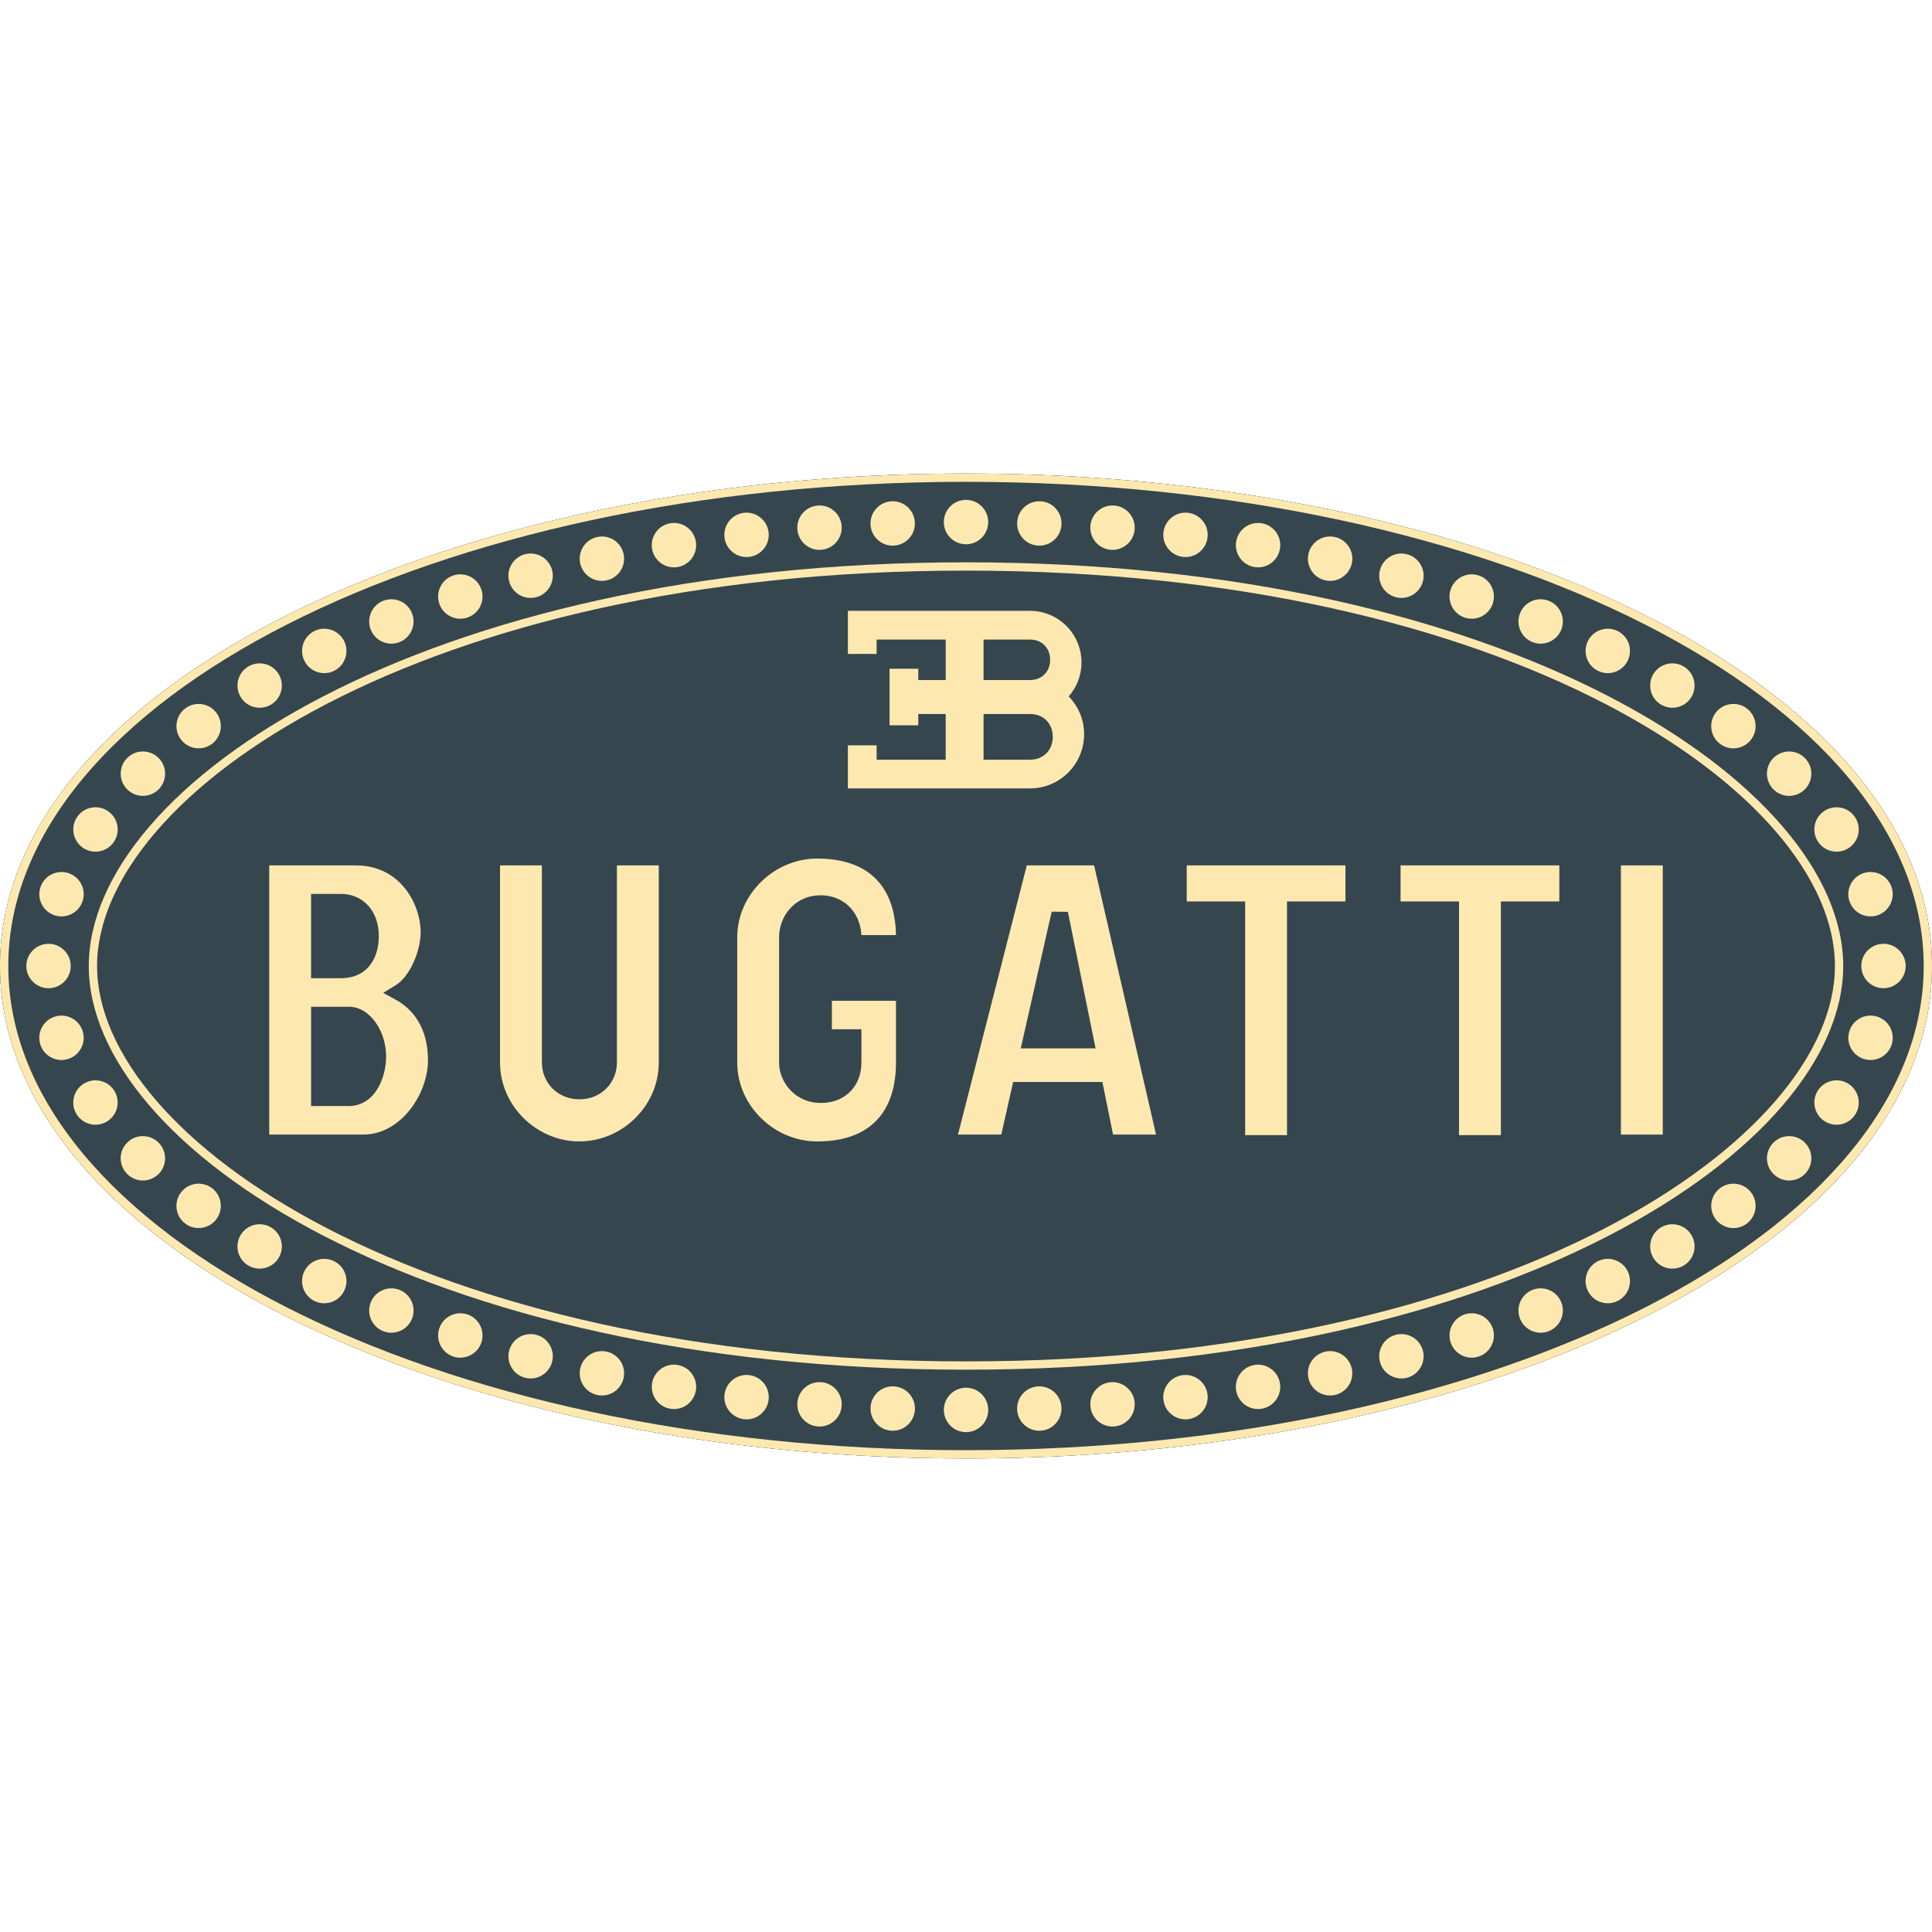 <?xml version="1.0" encoding="utf-8"?>
<!-- Generator: Adobe Illustrator 18.0.0, SVG Export Plug-In . SVG Version: 6.00 Build 0)  -->
<!DOCTYPE svg PUBLIC "-//W3C//DTD SVG 1.1//EN" "http://www.w3.org/Graphics/SVG/1.1/DTD/svg11.dtd">
<svg version="1.1" id="Warstwa_1" xmlns="http://www.w3.org/2000/svg" xmlns:xlink="http://www.w3.org/1999/xlink" x="0px" y="0px"
	 width="512px" height="512px" viewBox="0 0 512 512" enable-background="new 0 0 512 512" xml:space="preserve">
<g>
	<path fill="#36464E" d="M468.188,182.793c-1.152-0.867-2.324-1.727-3.515-2.579c-5.957-4.26-12.404-8.327-19.298-12.181
		c-1.379-0.771-2.776-1.533-4.19-2.286c-2.36-1.257-4.78-2.484-7.236-3.692c-1.184-0.582-2.38-1.158-3.585-1.728
		c-1.614-0.764-3.248-1.517-4.9-2.26c-4.358-1.958-8.846-3.842-13.46-5.646c-9.117-3.566-18.707-6.833-28.732-9.756
		c-1.787-0.521-3.587-1.031-5.401-1.531c-3.627-0.999-7.306-1.955-11.036-2.865c-1.865-0.455-3.742-0.9-5.631-1.333
		c-5.668-1.299-11.445-2.496-17.322-3.586c-3.918-0.727-7.88-1.407-11.885-2.038c-24.025-3.786-49.553-5.821-75.998-5.821
		s-51.973,2.035-75.998,5.821c-4.004,0.631-7.967,1.311-11.885,2.038c-5.877,1.09-11.654,2.287-17.322,3.586
		c-1.889,0.433-3.766,0.877-5.631,1.333c-3.729,0.911-7.409,1.866-11.036,2.865c-1.813,0.5-3.614,1.01-5.401,1.531
		c-10.026,2.923-19.616,6.19-28.732,9.756c-4.614,1.805-9.102,3.688-13.46,5.646c-1.653,0.743-3.286,1.496-4.9,2.26
		c-1.205,0.57-2.401,1.146-3.585,1.728c-2.456,1.208-4.876,2.435-7.236,3.692c-1.414,0.754-2.811,1.516-4.19,2.286
		c-6.894,3.854-13.341,7.921-19.298,12.181c-1.191,0.852-2.363,1.712-3.515,2.579C16.167,203.606,0,228.767,0,256
		c0,27.233,16.166,52.394,43.812,73.207c1.152,0.867,2.324,1.727,3.515,2.579c5.957,4.26,12.404,8.327,19.298,12.181
		c2.758,1.541,5.587,3.049,8.485,4.521c5.796,2.944,11.868,5.746,18.194,8.395c2.547,1.067,5.147,2.102,7.776,3.119
		c1.075,0.416,2.156,0.829,3.244,1.237C146.82,377.147,199.298,386.51,256,386.51s109.18-9.363,151.676-25.272
		c1.089-0.408,2.169-0.82,3.244-1.237c2.628-1.017,5.228-2.052,7.776-3.119c6.326-2.65,12.397-5.451,18.193-8.395
		c2.898-1.472,5.727-2.979,8.485-4.521c6.894-3.854,13.341-7.921,19.298-12.181c1.191-0.852,2.363-1.712,3.515-2.579
		C495.833,308.393,512,283.232,512,256C512,228.767,495.833,203.606,468.188,182.793z"/>
	<g>
		<path fill="#36464E" d="M256,125.49C114.961,125.49,0,183.38,0,256s114.961,130.51,256,130.51S512,328.62,512,256
			S397.039,125.49,256,125.49z"/>
		<g>
			<g>
				<g>
					<polygon fill="#FDE9B0" points="175.807,377.668 175.813,377.68 175.81,377.671 					"/>
				</g>
				<g>
					<g>
						<path fill-rule="evenodd" clip-rule="evenodd" fill="#FDE9B0" d="M256,127.687C114.686,127.687,2.198,185.674,2.198,256
							c0,70.326,112.489,128.313,253.802,128.313S509.802,326.326,509.802,256C509.802,185.674,397.314,127.687,256,127.687
							L256,127.687z M256,125.49c141.039,0,256,57.89,256,130.51S397.039,386.51,256,386.51S0,328.619,0,256
							S114.961,125.49,256,125.49L256,125.49z"/>
					</g>
				</g>
				<g>
					<g>
						<path fill-rule="evenodd" clip-rule="evenodd" fill="#FDE9B0" d="M486.274,256c0-45.773-86.035-104.783-230.274-104.783
							S25.726,210.227,25.726,256c0,45.774,86.035,104.784,230.274,104.784S486.274,301.773,486.274,256L486.274,256z M488.47,256
							c0,48.047-88.469,106.981-232.47,106.981S23.53,304.047,23.53,256c0-48.046,88.469-106.98,232.47-106.98
							S488.47,207.953,488.47,256L488.47,256z"/>
					</g>
				</g>
				<g>
					<path fill-rule="evenodd" clip-rule="evenodd" fill="#FDE9B0" d="M261.882,138.354c0,3.248-2.634,5.882-5.882,5.882
						c-3.249,0-5.882-2.634-5.882-5.882c0-3.25,2.633-5.883,5.882-5.883C259.249,132.471,261.882,135.104,261.882,138.354
						L261.882,138.354z"/>
				</g>
				<g>
					<path fill-rule="evenodd" clip-rule="evenodd" fill="#FDE9B0" d="M242.453,138.516c0.113,3.246-2.427,5.971-5.674,6.084
						c-3.246,0.114-5.971-2.427-6.084-5.673c-0.114-3.247,2.427-5.971,5.673-6.085C239.616,132.729,242.34,135.269,242.453,138.516
						L242.453,138.516z"/>
				</g>
				<g>
					<path fill-rule="evenodd" clip-rule="evenodd" fill="#FDE9B0" d="M223.045,139.427c0.227,3.24-2.216,6.052-5.457,6.278
						c-3.241,0.226-6.052-2.217-6.279-5.458c-0.227-3.24,2.217-6.051,5.458-6.278C220.007,133.742,222.818,136.186,223.045,139.427
						L223.045,139.427z"/>
				</g>
				<g>
					<path fill-rule="evenodd" clip-rule="evenodd" fill="#FDE9B0" d="M203.68,141.023c0.396,3.225-1.897,6.16-5.122,6.556
						c-3.224,0.396-6.159-1.897-6.555-5.122c-0.396-3.225,1.897-6.16,5.122-6.555C200.35,135.506,203.285,137.8,203.68,141.023
						L203.68,141.023z"/>
				</g>
				<g>
					<path fill-rule="evenodd" clip-rule="evenodd" fill="#FDE9B0" d="M184.416,143.548c0.508,3.209-1.681,6.222-4.89,6.73
						c-3.209,0.509-6.223-1.68-6.73-4.89c-0.508-3.209,1.681-6.222,4.89-6.73C180.895,138.15,183.907,140.34,184.416,143.548
						L184.416,143.548z"/>
				</g>
				<g>
					<path fill-rule="evenodd" clip-rule="evenodd" fill="#FDE9B0" d="M165.266,146.836c0.676,3.177-1.354,6.301-4.531,6.976
						c-3.178,0.676-6.301-1.354-6.976-4.53c-0.676-3.178,1.353-6.302,4.53-6.977C161.467,141.63,164.591,143.659,165.266,146.836
						L165.266,146.836z"/>
				</g>
				<g>
					<path fill-rule="evenodd" clip-rule="evenodd" fill="#FDE9B0" d="M146.298,151.051c0.841,3.138-1.022,6.363-4.16,7.204
						c-3.138,0.841-6.364-1.022-7.204-4.16c-0.841-3.138,1.022-6.364,4.16-7.204C142.232,146.051,145.458,147.913,146.298,151.051
						L146.298,151.051z"/>
				</g>
				<g>
					<path fill-rule="evenodd" clip-rule="evenodd" fill="#FDE9B0" d="M127.582,156.269c1.003,3.09-0.688,6.408-3.777,7.412
						c-3.089,1.004-6.408-0.687-7.412-3.776c-1.003-3.09,0.687-6.408,3.777-7.412C123.259,151.488,126.578,153.179,127.582,156.269
						L127.582,156.269z"/>
				</g>
				<g>
					<path fill-rule="evenodd" clip-rule="evenodd" fill="#FDE9B0" d="M109.21,162.585c1.164,3.033-0.35,6.435-3.383,7.6
						c-3.033,1.164-6.436-0.351-7.6-3.384c-1.164-3.032,0.351-6.435,3.383-7.599C104.644,158.037,108.046,159.552,109.21,162.585
						L109.21,162.585z"/>
				</g>
				<g>
					<path fill-rule="evenodd" clip-rule="evenodd" fill="#FDE9B0" d="M91.219,169.925c1.425,2.919,0.211,6.441-2.708,7.865
						c-2.92,1.424-6.442,0.211-7.866-2.708c-1.425-2.92-0.211-6.441,2.709-7.866C86.273,165.793,89.795,167.005,91.219,169.925
						L91.219,169.925z"/>
				</g>
				<g>
					<path fill-rule="evenodd" clip-rule="evenodd" fill="#FDE9B0" d="M73.854,178.649c1.674,2.786,0.772,6.399-2.012,8.072
						s-6.398,0.772-8.071-2.012c-1.673-2.785-0.772-6.398,2.012-8.071C68.567,174.963,72.18,175.864,73.854,178.649L73.854,178.649z
						"/>
				</g>
				<g>
					<path fill-rule="evenodd" clip-rule="evenodd" fill="#FDE9B0" d="M57.398,188.975c1.91,2.628,1.327,6.307-1.301,8.217
						c-2.628,1.909-6.307,1.326-8.216-1.302c-1.909-2.628-1.327-6.307,1.301-8.216C51.81,185.763,55.489,186.346,57.398,188.975
						L57.398,188.975z"/>
				</g>
				<g>
					<path fill-rule="evenodd" clip-rule="evenodd" fill="#FDE9B0" d="M42.029,200.874c2.297,2.297,2.297,6.021,0,8.318
						c-2.297,2.297-6.022,2.297-8.319,0c-2.297-2.298-2.297-6.022,0-8.318C36.007,198.576,39.731,198.576,42.029,200.874
						L42.029,200.874z"/>
				</g>
				<g>
					<path fill-rule="evenodd" clip-rule="evenodd" fill="#FDE9B0" d="M28.68,214.999c2.661,1.864,3.307,5.532,1.444,8.193
						c-1.864,2.662-5.531,3.308-8.193,1.445c-2.661-1.864-3.307-5.532-1.444-8.193C22.351,213.783,26.019,213.136,28.68,214.999
						L28.68,214.999z"/>
				</g>
				<g>
					<path fill-rule="evenodd" clip-rule="evenodd" fill="#FDE9B0" d="M18.218,231.41c3.071,1.058,4.704,4.406,3.646,7.478
						c-1.057,3.071-4.405,4.704-7.477,3.646c-3.072-1.057-4.704-4.405-3.647-7.476C11.798,231.986,15.145,230.353,18.218,231.41
						L18.218,231.41z"/>
				</g>
				<g>
					<path fill-rule="evenodd" clip-rule="evenodd" fill="#FDE9B0" d="M261.891,373.646c0,3.249-2.634,5.883-5.882,5.883
						c-3.249,0-5.882-2.634-5.882-5.883c0-3.249,2.633-5.882,5.882-5.882C259.257,367.764,261.891,370.398,261.891,373.646
						L261.891,373.646z"/>
				</g>
				<g>
					<path fill-rule="evenodd" clip-rule="evenodd" fill="#FDE9B0" d="M242.461,373.484c-0.113,3.247-2.837,5.787-6.084,5.673
						c-3.247-0.113-5.787-2.837-5.674-6.084c0.113-3.246,2.838-5.787,6.085-5.674C240.035,367.513,242.574,370.237,242.461,373.484
						L242.461,373.484z"/>
				</g>
				<g>
					<path fill-rule="evenodd" clip-rule="evenodd" fill="#FDE9B0" d="M223.052,372.573c-0.227,3.241-3.037,5.685-6.279,5.458
						c-3.24-0.226-5.684-3.037-5.458-6.279c0.227-3.241,3.038-5.684,6.279-5.458C220.835,366.521,223.278,369.332,223.052,372.573
						L223.052,372.573z"/>
				</g>
				<g>
					<path fill-rule="evenodd" clip-rule="evenodd" fill="#FDE9B0" d="M203.687,370.976c-0.396,3.225-3.331,5.518-6.556,5.122
						c-3.224-0.396-5.517-3.331-5.122-6.555c0.396-3.225,3.331-5.517,6.556-5.122C201.789,364.816,204.082,367.751,203.687,370.976
						L203.687,370.976z"/>
				</g>
				<g>
					<path fill-rule="evenodd" clip-rule="evenodd" fill="#FDE9B0" d="M184.421,368.45c-0.509,3.21-3.521,5.398-6.73,4.891
						c-3.208-0.509-5.397-3.521-4.89-6.73c0.508-3.208,3.521-5.398,6.73-4.89C182.739,362.229,184.929,365.243,184.421,368.45
						L184.421,368.45z"/>
				</g>
				<g>
					<path fill-rule="evenodd" clip-rule="evenodd" fill="#FDE9B0" d="M165.27,365.164c-0.676,3.178-3.799,5.206-6.977,4.53
						c-3.178-0.676-5.206-3.799-4.53-6.976c0.676-3.179,3.799-5.207,6.976-4.531C163.918,358.862,165.946,361.985,165.27,365.164
						L165.27,365.164z"/>
				</g>
				<g>
					<path fill-rule="evenodd" clip-rule="evenodd" fill="#FDE9B0" d="M146.302,360.948c-0.841,3.138-4.066,5.001-7.204,4.16
						c-3.138-0.841-5-4.066-4.16-7.204c0.841-3.138,4.066-5,7.204-4.16C145.28,354.584,147.142,357.81,146.302,360.948
						L146.302,360.948z"/>
				</g>
				<g>
					<path fill-rule="evenodd" clip-rule="evenodd" fill="#FDE9B0" d="M127.584,355.731c-1.003,3.089-4.322,4.781-7.412,3.776
						c-3.09-1.004-4.781-4.322-3.777-7.412c1.004-3.089,4.323-4.78,7.412-3.776C126.898,349.322,128.588,352.641,127.584,355.731
						L127.584,355.731z"/>
				</g>
				<g>
					<path fill-rule="evenodd" clip-rule="evenodd" fill="#FDE9B0" d="M109.211,349.414c-1.164,3.033-4.567,4.548-7.6,3.384
						c-3.033-1.164-4.549-4.567-3.384-7.601c1.164-3.032,4.567-4.547,7.6-3.382C108.86,342.978,110.375,346.381,109.211,349.414
						L109.211,349.414z"/>
				</g>
				<g>
					<path fill-rule="evenodd" clip-rule="evenodd" fill="#FDE9B0" d="M91.219,342.075c-1.424,2.92-4.946,4.132-7.866,2.708
						c-2.92-1.424-4.132-4.945-2.709-7.865c1.425-2.921,4.946-4.133,7.866-2.709C91.43,335.634,92.642,339.154,91.219,342.075
						L91.219,342.075z"/>
				</g>
				<g>
					<path fill-rule="evenodd" clip-rule="evenodd" fill="#FDE9B0" d="M73.853,333.35c-1.674,2.785-5.288,3.685-8.072,2.012
						c-2.785-1.673-3.686-5.287-2.012-8.071c1.673-2.785,5.287-3.686,8.071-2.013C74.625,326.952,75.526,330.566,73.853,333.35
						L73.853,333.35z"/>
				</g>
				<g>
					<path fill-rule="evenodd" clip-rule="evenodd" fill="#FDE9B0" d="M57.395,323.025c-1.909,2.629-5.588,3.212-8.217,1.302
						c-2.628-1.909-3.211-5.588-1.301-8.216c1.909-2.629,5.587-3.212,8.216-1.302C58.722,316.718,59.304,320.397,57.395,323.025
						L57.395,323.025z"/>
				</g>
				<g>
					<path fill-rule="evenodd" clip-rule="evenodd" fill="#FDE9B0" d="M42.024,311.126c-2.297,2.297-6.022,2.297-8.318,0
						c-2.298-2.297-2.298-6.021,0-8.318c2.297-2.298,6.021-2.298,8.318,0C44.321,305.105,44.321,308.83,42.024,311.126
						L42.024,311.126z"/>
				</g>
				<g>
					<path fill-rule="evenodd" clip-rule="evenodd" fill="#FDE9B0" d="M28.674,297.001c-2.661,1.864-6.329,1.216-8.192-1.444
						c-1.864-2.662-1.217-6.33,1.444-8.193c2.662-1.863,6.329-1.217,8.193,1.445C31.982,291.47,31.335,295.137,28.674,297.001
						L28.674,297.001z"/>
				</g>
				<g>
					<path fill-rule="evenodd" clip-rule="evenodd" fill="#FDE9B0" d="M18.21,280.59c-3.072,1.058-6.42-0.575-7.477-3.647
						c-1.058-3.072,0.575-6.419,3.647-7.477c3.072-1.058,6.419,0.575,7.477,3.647C22.914,276.184,21.282,279.532,18.21,280.59
						L18.21,280.59z"/>
				</g>
				<g>
					<path fill-rule="evenodd" clip-rule="evenodd" fill="#FDE9B0" d="M13.068,261.879c-3.246,0.113-5.971-2.427-6.084-5.674
						c-0.114-3.245,2.426-5.97,5.673-6.083c3.247-0.113,5.971,2.426,6.084,5.672C18.856,259.041,16.315,261.765,13.068,261.879
						L13.068,261.879z"/>
				</g>
				<g>
					<path fill-rule="evenodd" clip-rule="evenodd" fill="#FDE9B0" d="M499.351,250.121c3.246,0.113,5.786,2.838,5.672,6.083
						c-0.113,3.247-2.837,5.787-6.084,5.674c-3.246-0.113-5.786-2.838-5.673-6.085C493.38,252.548,496.104,250.008,499.351,250.121
						L499.351,250.121z"/>
				</g>
				<g>
					<path fill-rule="evenodd" clip-rule="evenodd" fill="#FDE9B0" d="M497.629,269.466c3.071,1.058,4.705,4.405,3.647,7.477
						s-4.406,4.704-7.477,3.647c-3.072-1.058-4.705-4.406-3.648-7.478C491.209,270.041,494.557,268.408,497.629,269.466
						L497.629,269.466z"/>
				</g>
				<g>
					<path fill-rule="evenodd" clip-rule="evenodd" fill="#FDE9B0" d="M490.082,287.364c2.662,1.863,3.308,5.531,1.445,8.193
						c-1.863,2.661-5.531,3.308-8.193,1.444c-2.661-1.864-3.308-5.531-1.444-8.192C483.753,286.146,487.421,285.501,490.082,287.364
						L490.082,287.364z"/>
				</g>
				<g>
					<path fill-rule="evenodd" clip-rule="evenodd" fill="#FDE9B0" d="M478.304,302.808c2.297,2.297,2.297,6.022,0,8.318
						c-2.297,2.297-6.022,2.297-8.319,0c-2.297-2.297-2.297-6.021,0-8.318C472.282,300.51,476.006,300.51,478.304,302.808
						L478.304,302.808z"/>
				</g>
				<g>
					<path fill-rule="evenodd" clip-rule="evenodd" fill="#FDE9B0" d="M464.131,316.111c1.909,2.628,1.327,6.307-1.301,8.216
						c-2.629,1.909-6.307,1.326-8.217-1.302c-1.909-2.628-1.326-6.307,1.301-8.216C458.543,312.899,462.222,313.482,464.131,316.111
						L464.131,316.111z"/>
				</g>
				<g>
					<path fill-rule="evenodd" clip-rule="evenodd" fill="#FDE9B0" d="M448.24,327.291c1.674,2.785,0.772,6.398-2.012,8.071
						c-2.785,1.673-6.398,0.773-8.071-2.012c-1.673-2.785-0.772-6.398,2.012-8.071C442.953,323.606,446.567,324.506,448.24,327.291
						L448.24,327.291z"/>
				</g>
				<g>
					<path fill-rule="evenodd" clip-rule="evenodd" fill="#FDE9B0" d="M431.363,336.918c1.424,2.92,0.212,6.441-2.708,7.865
						c-2.92,1.424-6.441,0.212-7.866-2.708c-1.424-2.921-0.211-6.441,2.709-7.866C426.418,332.785,429.94,333.997,431.363,336.918
						L431.363,336.918z"/>
				</g>
				<g>
					<path fill-rule="evenodd" clip-rule="evenodd" fill="#FDE9B0" d="M413.781,345.197c1.164,3.034-0.351,6.436-3.384,7.601
						c-3.032,1.164-6.435-0.351-7.599-3.384c-1.164-3.033,0.35-6.436,3.383-7.599C409.214,340.651,412.617,342.165,413.781,345.197
						L413.781,345.197z"/>
				</g>
				<g>
					<path fill-rule="evenodd" clip-rule="evenodd" fill="#FDE9B0" d="M395.613,352.095c1.004,3.09-0.686,6.408-3.776,7.412
						c-3.09,1.004-6.408-0.687-7.412-3.776c-1.004-3.089,0.687-6.408,3.776-7.412C391.291,347.315,394.61,349.005,395.613,352.095
						L395.613,352.095z"/>
				</g>
				<g>
					<path fill-rule="evenodd" clip-rule="evenodd" fill="#FDE9B0" d="M377.071,357.903c0.841,3.138-1.022,6.364-4.16,7.204
						c-3.138,0.841-6.363-1.022-7.204-4.16c-0.841-3.138,1.022-6.364,4.16-7.204C373.004,352.903,376.23,354.765,377.071,357.903
						L377.071,357.903z"/>
				</g>
				<g>
					<path fill-rule="evenodd" clip-rule="evenodd" fill="#FDE9B0" d="M358.246,362.718c0.676,3.178-1.353,6.301-4.53,6.976
						c-3.178,0.676-6.302-1.353-6.977-4.53c-0.676-3.179,1.354-6.302,4.531-6.977C354.447,357.511,357.571,359.539,358.246,362.718
						L358.246,362.718z"/>
				</g>
				<g>
					<path fill-rule="evenodd" clip-rule="evenodd" fill="#FDE9B0" d="M339.207,366.611c0.509,3.209-1.681,6.222-4.89,6.73
						c-3.208,0.508-6.222-1.681-6.73-4.891c-0.508-3.207,1.681-6.222,4.89-6.729C335.686,361.212,338.7,363.402,339.207,366.611
						L339.207,366.611z"/>
				</g>
				<g>
					<path fill-rule="evenodd" clip-rule="evenodd" fill="#FDE9B0" d="M319.999,369.542c0.396,3.224-1.897,6.159-5.122,6.555
						c-3.224,0.396-6.159-1.897-6.555-5.122c-0.396-3.225,1.897-6.16,5.122-6.555C316.669,364.025,319.604,366.317,319.999,369.542
						L319.999,369.542z"/>
				</g>
				<g>
					<path fill-rule="evenodd" clip-rule="evenodd" fill="#FDE9B0" d="M300.693,371.752c0.227,3.241-2.217,6.052-5.458,6.279
						c-3.241,0.227-6.052-2.216-6.278-5.458c-0.227-3.24,2.216-6.051,5.457-6.279C297.655,366.068,300.466,368.512,300.693,371.752
						L300.693,371.752z"/>
				</g>
				<g>
					<path fill-rule="evenodd" clip-rule="evenodd" fill="#FDE9B0" d="M281.305,373.073c0.113,3.247-2.426,5.971-5.673,6.084
						c-3.247,0.114-5.971-2.426-6.085-5.673c-0.113-3.246,2.427-5.971,5.674-6.085C278.469,367.286,281.192,369.827,281.305,373.073
						L281.305,373.073z"/>
				</g>
				<g>
					<path fill-rule="evenodd" clip-rule="evenodd" fill="#FDE9B0" d="M269.556,138.516c0.113-3.247,2.838-5.787,6.084-5.674
						c3.247,0.113,5.786,2.838,5.673,6.085c-0.113,3.246-2.837,5.787-6.084,5.673C271.982,144.487,269.442,141.762,269.556,138.516
						L269.556,138.516z"/>
				</g>
				<g>
					<path fill-rule="evenodd" clip-rule="evenodd" fill="#FDE9B0" d="M288.964,139.427c0.226-3.241,3.037-5.685,6.279-5.458
						c3.24,0.226,5.684,3.037,5.457,6.278c-0.226,3.241-3.037,5.684-6.278,5.458C291.181,145.479,288.737,142.668,288.964,139.427
						L288.964,139.427z"/>
				</g>
				<g>
					<path fill-rule="evenodd" clip-rule="evenodd" fill="#FDE9B0" d="M308.328,141.023c0.396-3.224,3.331-5.517,6.556-5.121
						c3.224,0.396,5.516,3.331,5.121,6.555c-0.396,3.225-3.33,5.517-6.555,5.122C310.225,147.183,307.933,144.248,308.328,141.023
						L308.328,141.023z"/>
				</g>
				<g>
					<path fill-rule="evenodd" clip-rule="evenodd" fill="#FDE9B0" d="M327.593,143.548c0.508-3.208,3.521-5.397,6.73-4.89
						c3.209,0.509,5.398,3.521,4.89,6.73c-0.508,3.209-3.521,5.398-6.73,4.89C329.274,149.77,327.085,146.757,327.593,143.548
						L327.593,143.548z"/>
				</g>
				<g>
					<path fill-rule="evenodd" clip-rule="evenodd" fill="#FDE9B0" d="M346.742,146.836c0.676-3.178,3.799-5.207,6.977-4.531
						c3.178,0.675,5.206,3.799,4.53,6.977c-0.676,3.177-3.799,5.206-6.976,4.53C348.096,153.137,346.067,150.013,346.742,146.836
						L346.742,146.836z"/>
				</g>
				<g>
					<path fill-rule="evenodd" clip-rule="evenodd" fill="#FDE9B0" d="M365.71,151.051c0.841-3.138,4.066-5,7.204-4.16
						c3.138,0.841,5.001,4.066,4.16,7.204c-0.841,3.138-4.066,5-7.204,4.16C366.732,157.414,364.869,154.189,365.71,151.051
						L365.71,151.051z"/>
				</g>
				<g>
					<path fill-rule="evenodd" clip-rule="evenodd" fill="#FDE9B0" d="M384.427,156.269c1.003-3.089,4.322-4.781,7.412-3.776
						c3.09,1.004,4.781,4.322,3.777,7.412c-1.004,3.089-4.322,4.781-7.412,3.776C385.113,162.677,383.423,159.359,384.427,156.269
						L384.427,156.269z"/>
				</g>
				<g>
					<path fill-rule="evenodd" clip-rule="evenodd" fill="#FDE9B0" d="M402.799,162.585c1.164-3.033,4.567-4.548,7.599-3.383
						c3.034,1.164,4.549,4.567,3.384,7.599c-1.164,3.033-4.567,4.549-7.6,3.384C403.15,169.021,401.634,165.618,402.799,162.585
						L402.799,162.585z"/>
				</g>
				<g>
					<path fill-rule="evenodd" clip-rule="evenodd" fill="#FDE9B0" d="M420.79,169.925c1.424-2.92,4.946-4.133,7.866-2.709
						c2.92,1.425,4.132,4.946,2.708,7.866c-1.424,2.919-4.945,4.132-7.865,2.708C420.577,176.366,419.365,172.844,420.79,169.925
						L420.79,169.925z"/>
				</g>
				<g>
					<path fill-rule="evenodd" clip-rule="evenodd" fill="#FDE9B0" d="M438.155,178.649c1.674-2.785,5.287-3.686,8.072-2.012
						c2.785,1.673,3.686,5.287,2.013,8.071c-1.674,2.785-5.288,3.686-8.072,2.012S436.482,181.434,438.155,178.649L438.155,178.649z
						"/>
				</g>
				<g>
					<path fill-rule="evenodd" clip-rule="evenodd" fill="#FDE9B0" d="M454.611,188.975c1.91-2.629,5.588-3.212,8.217-1.301
						c2.628,1.909,3.211,5.588,1.301,8.216c-1.909,2.628-5.587,3.212-8.216,1.302C453.283,195.281,452.701,191.602,454.611,188.975
						L454.611,188.975z"/>
				</g>
				<g>
					<path fill-rule="evenodd" clip-rule="evenodd" fill="#FDE9B0" d="M469.98,200.874c2.297-2.297,6.022-2.297,8.318,0
						c2.297,2.297,2.297,6.021,0,8.318c-2.297,2.297-6.022,2.297-8.318,0C467.683,206.895,467.683,203.17,469.98,200.874
						L469.98,200.874z"/>
				</g>
				<g>
					<path fill-rule="evenodd" clip-rule="evenodd" fill="#FDE9B0" d="M483.329,214.999c2.661-1.863,6.329-1.216,8.192,1.445
						c1.864,2.661,1.217,6.329-1.444,8.193c-2.661,1.863-6.329,1.216-8.193-1.445C480.021,220.531,480.667,216.863,483.329,214.999
						L483.329,214.999z"/>
				</g>
				<g>
					<path fill-rule="evenodd" clip-rule="evenodd" fill="#FDE9B0" d="M493.791,231.41c3.072-1.057,6.419,0.576,7.477,3.648
						c1.058,3.071-0.575,6.419-3.647,7.476c-3.071,1.058-6.42-0.575-7.477-3.646C489.086,235.816,490.719,232.468,493.791,231.41
						L493.791,231.41z"/>
				</g>
				<g>
					<g>
						<path fill-rule="evenodd" clip-rule="evenodd" fill="#FDE9B0" d="M243.35,189.217v2.999h-7.611v-2.999v-8.997v-2.999h7.611
							v2.999h7.269v-10.728h-18.308v3.807h-7.612l0.001-3.807v-7.613h48.239c7.549,0,13.669,6.12,13.669,13.669
							c0,3.451-1.278,6.602-3.387,9.008c2.524,2.587,4.079,6.125,4.079,10.025c0,7.932-6.43,14.362-14.362,14.362h-48.239
							l-0.001-7.614v-3.806h7.612v3.806h18.308v-12.111H243.35L243.35,189.217z M272.938,180.219c3.335,0,5.364-2.402,5.364-5.364
							c0-2.963-2.029-5.364-5.364-5.364h-12.285v10.728H272.938L272.938,180.219z M272.938,201.328c3.789,0,6.056-2.711,6.056-6.056
							c0-3.344-2.267-6.056-6.056-6.056h-12.285v12.111H272.938L272.938,201.328z"/>
					</g>
				</g>
				<g>
					<g>
						<path fill="#FDE9B0" d="M216.561,227.53c-11.372,0-21.187,9.46-21.187,20.903v33.148c0,11.443,9.816,20.91,21.187,20.91
							c14.414,0,20.883-8.213,20.883-20.91v-16.37l-16.985-0.002v7.558h7.827v8.814c0,6.798-5.057,11.262-11.917,10.659
							c-5.801-0.51-9.901-5.461-9.901-10.653v-33.154c0-5.684,4.042-10.607,9.901-11.123c6.796-0.597,11.603,4.168,11.903,10.495
							h9.167C237.228,235.466,230.738,227.53,216.561,227.53z"/>
						<path fill="#FDE9B0" d="M163.49,281.58c0,5.282-4.104,9.75-9.941,9.75s-9.939-4.469-9.939-9.749l-0.002-52.245h-11.093v52.245
							c0,11.461,9.681,20.903,21.034,20.903c11.355,0,21.035-9.441,21.035-20.903v-52.245H163.49V281.58z"/>
						<path fill="#FDE9B0" d="M272.108,229.336l-18.236,71.342h11.478l3.153-13.951h23.638l2.829,13.951h11.391l-16.413-71.342
							H272.108z M270.514,277.834l8.19-36.232l4.295,0.048l7.339,36.184H270.514z"/>
						<path fill="#FDE9B0" d="M104.884,264.943l-3.347-1.823l3.255-1.983c3.958-2.409,6.689-9.294,6.689-14.067
							c0-7.272-5.28-17.734-17.162-17.733H71.347v71.341h24.908c9.92,0,17.163-10.707,17.163-19.727
							C113.418,272.395,109.415,267.411,104.884,264.943z M82.441,236.901h8.006c5.306,0,9.94,4.058,9.94,11.165
							c0,6.439-3.504,11.166-9.94,11.166h-8.006V236.901z M92.383,293.113h-9.941v-26.318h9.941c5.834,0,9.94,6.686,9.94,13.159
							C102.323,285.767,99.286,293.113,92.383,293.113z"/>
						<rect x="429.557" y="229.336" fill="#FDE9B0" width="11.094" height="71.342"/>
						<polygon fill="#FDE9B0" points="371.168,238.893 386.656,238.893 386.656,300.819 397.749,300.819 397.749,238.893 
							413.237,238.893 413.237,229.336 371.168,229.336 						"/>
						<polygon fill="#FDE9B0" points="314.493,238.893 329.981,238.893 329.981,300.819 341.073,300.819 341.073,238.893 
							356.562,238.893 356.562,229.336 314.493,229.336 						"/>
					</g>
				</g>
			</g>
		</g>
	</g>
</g>
</svg>

